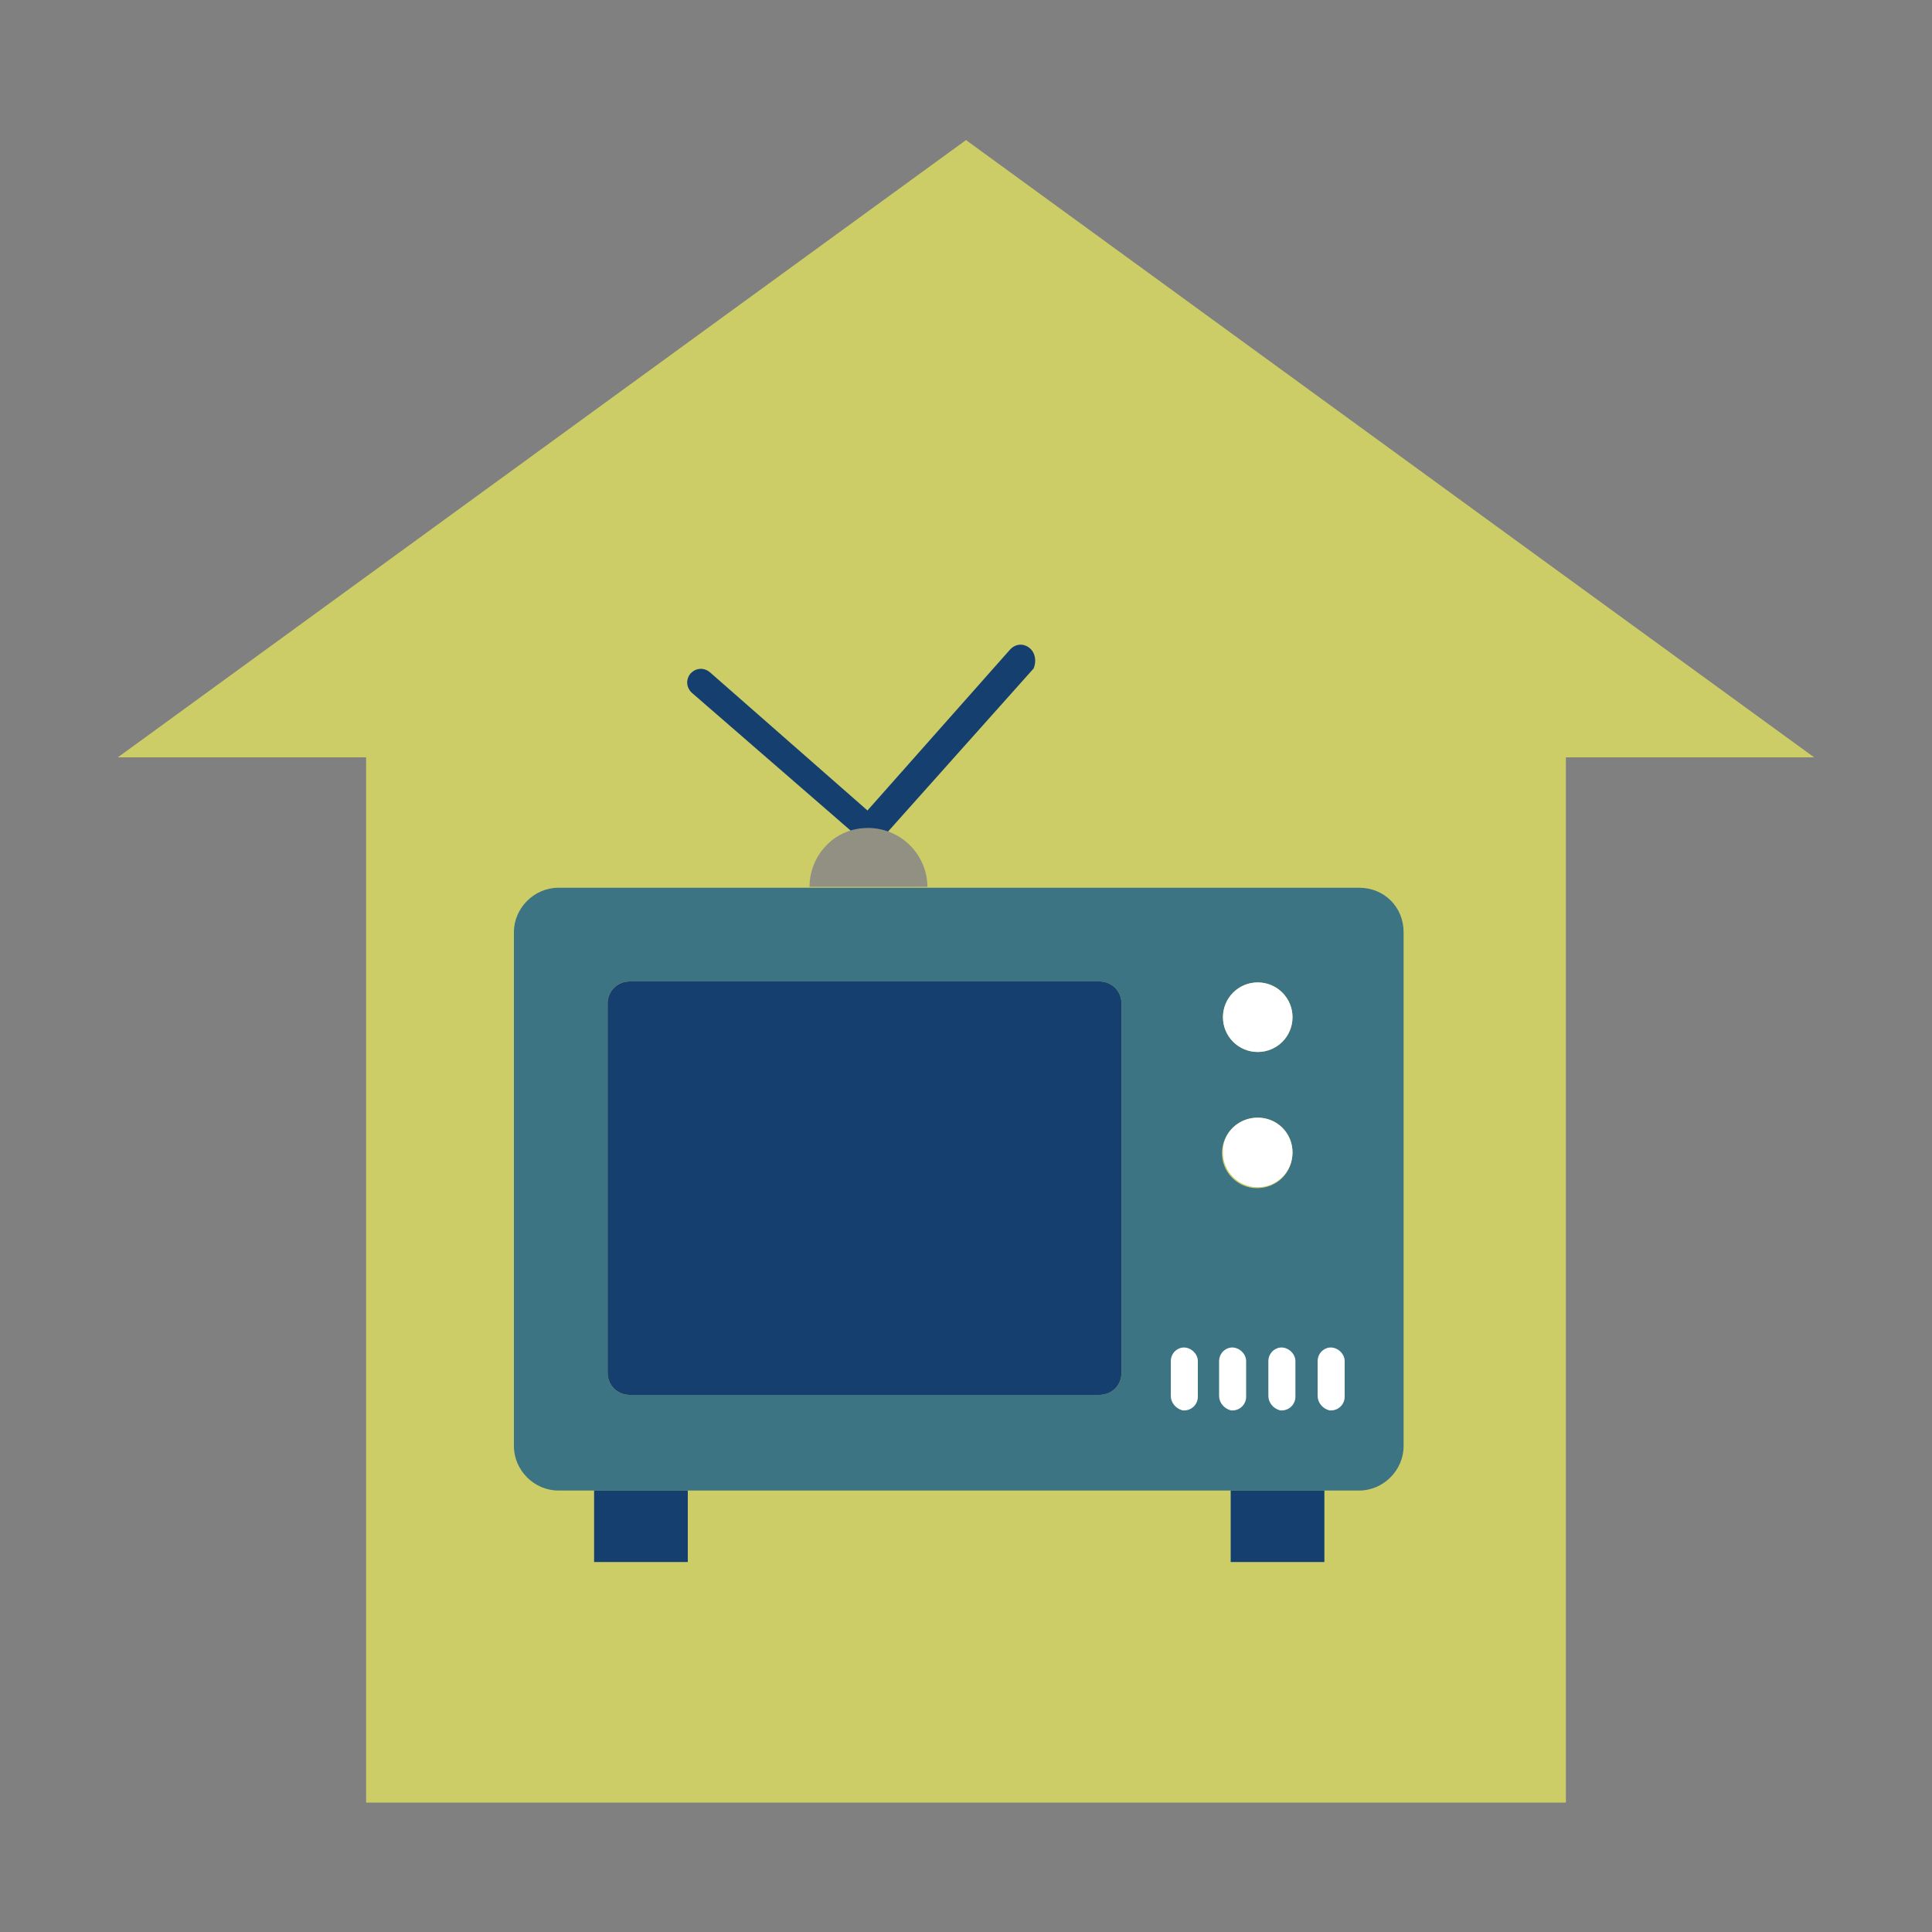 <?xml version="1.0" encoding="utf-8"?>
<!-- Generator: Adobe Illustrator 23.0.1, SVG Export Plug-In . SVG Version: 6.00 Build 0)  -->
<svg version="1.1" id="Capa_1" xmlns="http://www.w3.org/2000/svg" xmlns:xlink="http://www.w3.org/1999/xlink" x="0px" y="0px"
	 viewBox="0 0 200 200" style="enable-background:new 0 0 200 200;" xml:space="preserve">
<rect x="0" y="0" width="200" height="200" fill="#808080" stroke="none"/>
<style type="text/css">
	.st0{fill:#CCCD67;}
	.st1{fill:#3C7483;}
	.st2{fill:#153F6E;}
	.st3{fill:#FFFFFF;}
	.st4{fill:#929083;}
</style>
<g>
	<g>
		<path class="st0" d="M187.8,78.4h-25.7v108.2H37.9V78.4H12.2L100,14.5l60.3,43.9L187.8,78.4z"/>
	</g>
	<g>
		<title>Tv Ads</title>
		<path class="st1" d="M145.3,96.5v53.2c0,2.5-2.1,4.6-4.6,4.6H57.8c-2.5,0-4.6-2.1-4.6-4.6V96.5c0-2.5,2.1-4.6,4.6-4.6h82.9
			C143.3,91.9,145.3,93.9,145.3,96.5z M133.8,105.3c0-2-1.6-3.6-3.6-3.6s-3.6,1.6-3.6,3.6s1.6,3.6,3.6,3.6l0,0
			C132.2,108.9,133.8,107.3,133.8,105.3L133.8,105.3z M133.8,119.3c0-2.1-1.7-3.7-3.8-3.6c-1.9,0.1-3.4,1.6-3.5,3.5
			c-0.1,2.1,1.6,3.8,3.6,3.8l0,0C132.2,123,133.8,121.4,133.8,119.3L133.8,119.3z M116.1,142.1v-38.2c0-1.3-1-2.3-2.3-2.3H65.2
			c-1.3,0-2.3,1-2.3,2.3v38.2c0,1.3,1,2.3,2.3,2.3h48.6C115.1,144.4,116.1,143.4,116.1,142.1z"/>
		<rect x="127.4" y="154.3" class="st2" width="9.7" height="7.4"/>
		<circle class="st3" cx="130.2" cy="105.3" r="3.6"/>
		<path class="st3" d="M130.2,115.7c2,0,3.6,1.6,3.6,3.6s-1.6,3.6-3.6,3.6s-3.6-1.6-3.6-3.6C126.5,117.4,128.1,115.7,130.2,115.7z"
			/>
		<path class="st2" d="M65.2,101.6h48.6c1.3,0,2.3,1,2.3,2.3v38.2c0,1.3-1,2.3-2.3,2.3H65.2c-1.3,0-2.3-1-2.3-2.3v-38.2
			C62.9,102.6,63.9,101.6,65.2,101.6z"/>
		<rect x="61.5" y="154.3" class="st2" width="9.7" height="7.4"/>
		<path class="st2" d="M106.6,67.1c-0.6-0.5-1.4-0.5-2,0.1L89.8,83.9L73.5,69.6c-0.6-0.5-1.4-0.5-2,0.1c-0.5,0.6-0.5,1.4,0.1,2l0,0
			L89,86.8l0.1,0.1c0,0,0.1,0,0.1,0.1c0,0,0.1,0,0.1,0.1h0.1c0.1,0,0.1,0,0.2,0c0,0,0,0,0.1,0s0.2,0,0.2,0l0,0H90l0,0h0.1l0,0h0.1
			c0,0,0,0,0.1,0h0.1c0,0,0,0,0.1,0c0,0,0,0,0.1,0c0,0,0,0,0.1,0c0,0,0,0,0.1,0c0,0,0,0,0.1,0s0,0,0.1,0c0,0,0,0,0.1-0.1
			c0,0,0,0,0.1-0.1L107,69.2C107.3,68.5,107.2,67.6,106.6,67.1L106.6,67.1z"/>
		<path class="st3" d="M126.2,144.5v-3.6c0-0.7,0.5-1.3,1.2-1.4c0.8-0.1,1.6,0.6,1.6,1.4v3.7c0,0.8-0.7,1.5-1.6,1.4
			C126.7,145.8,126.2,145.2,126.2,144.5z"/>
		<path class="st3" d="M131.3,144.5v-3.6c0-0.7,0.5-1.3,1.2-1.4c0.8-0.1,1.6,0.6,1.6,1.4v3.7c0,0.8-0.7,1.5-1.6,1.4
			C131.8,145.8,131.3,145.2,131.3,144.5z"/>
		<path class="st3" d="M121.2,144.5v-3.6c0-0.7,0.5-1.3,1.2-1.4c0.8-0.1,1.6,0.6,1.6,1.4v3.7c0,0.8-0.7,1.5-1.6,1.4
			C121.7,145.8,121.2,145.2,121.2,144.5z"/>
		<path class="st3" d="M136.4,144.5v-3.6c0-0.7,0.5-1.3,1.2-1.4c0.8-0.1,1.6,0.6,1.6,1.4v3.7c0,0.8-0.7,1.5-1.6,1.4
			C136.9,145.8,136.4,145.2,136.4,144.5z"/>
		<path class="st4" d="M96,91.8L96,91.8H83.8l0,0c0-2.7,1.8-5.2,4.5-5.9C92.4,84.9,96,88,96,91.8L96,91.8z"/>
	</g>
</g>
</svg>
